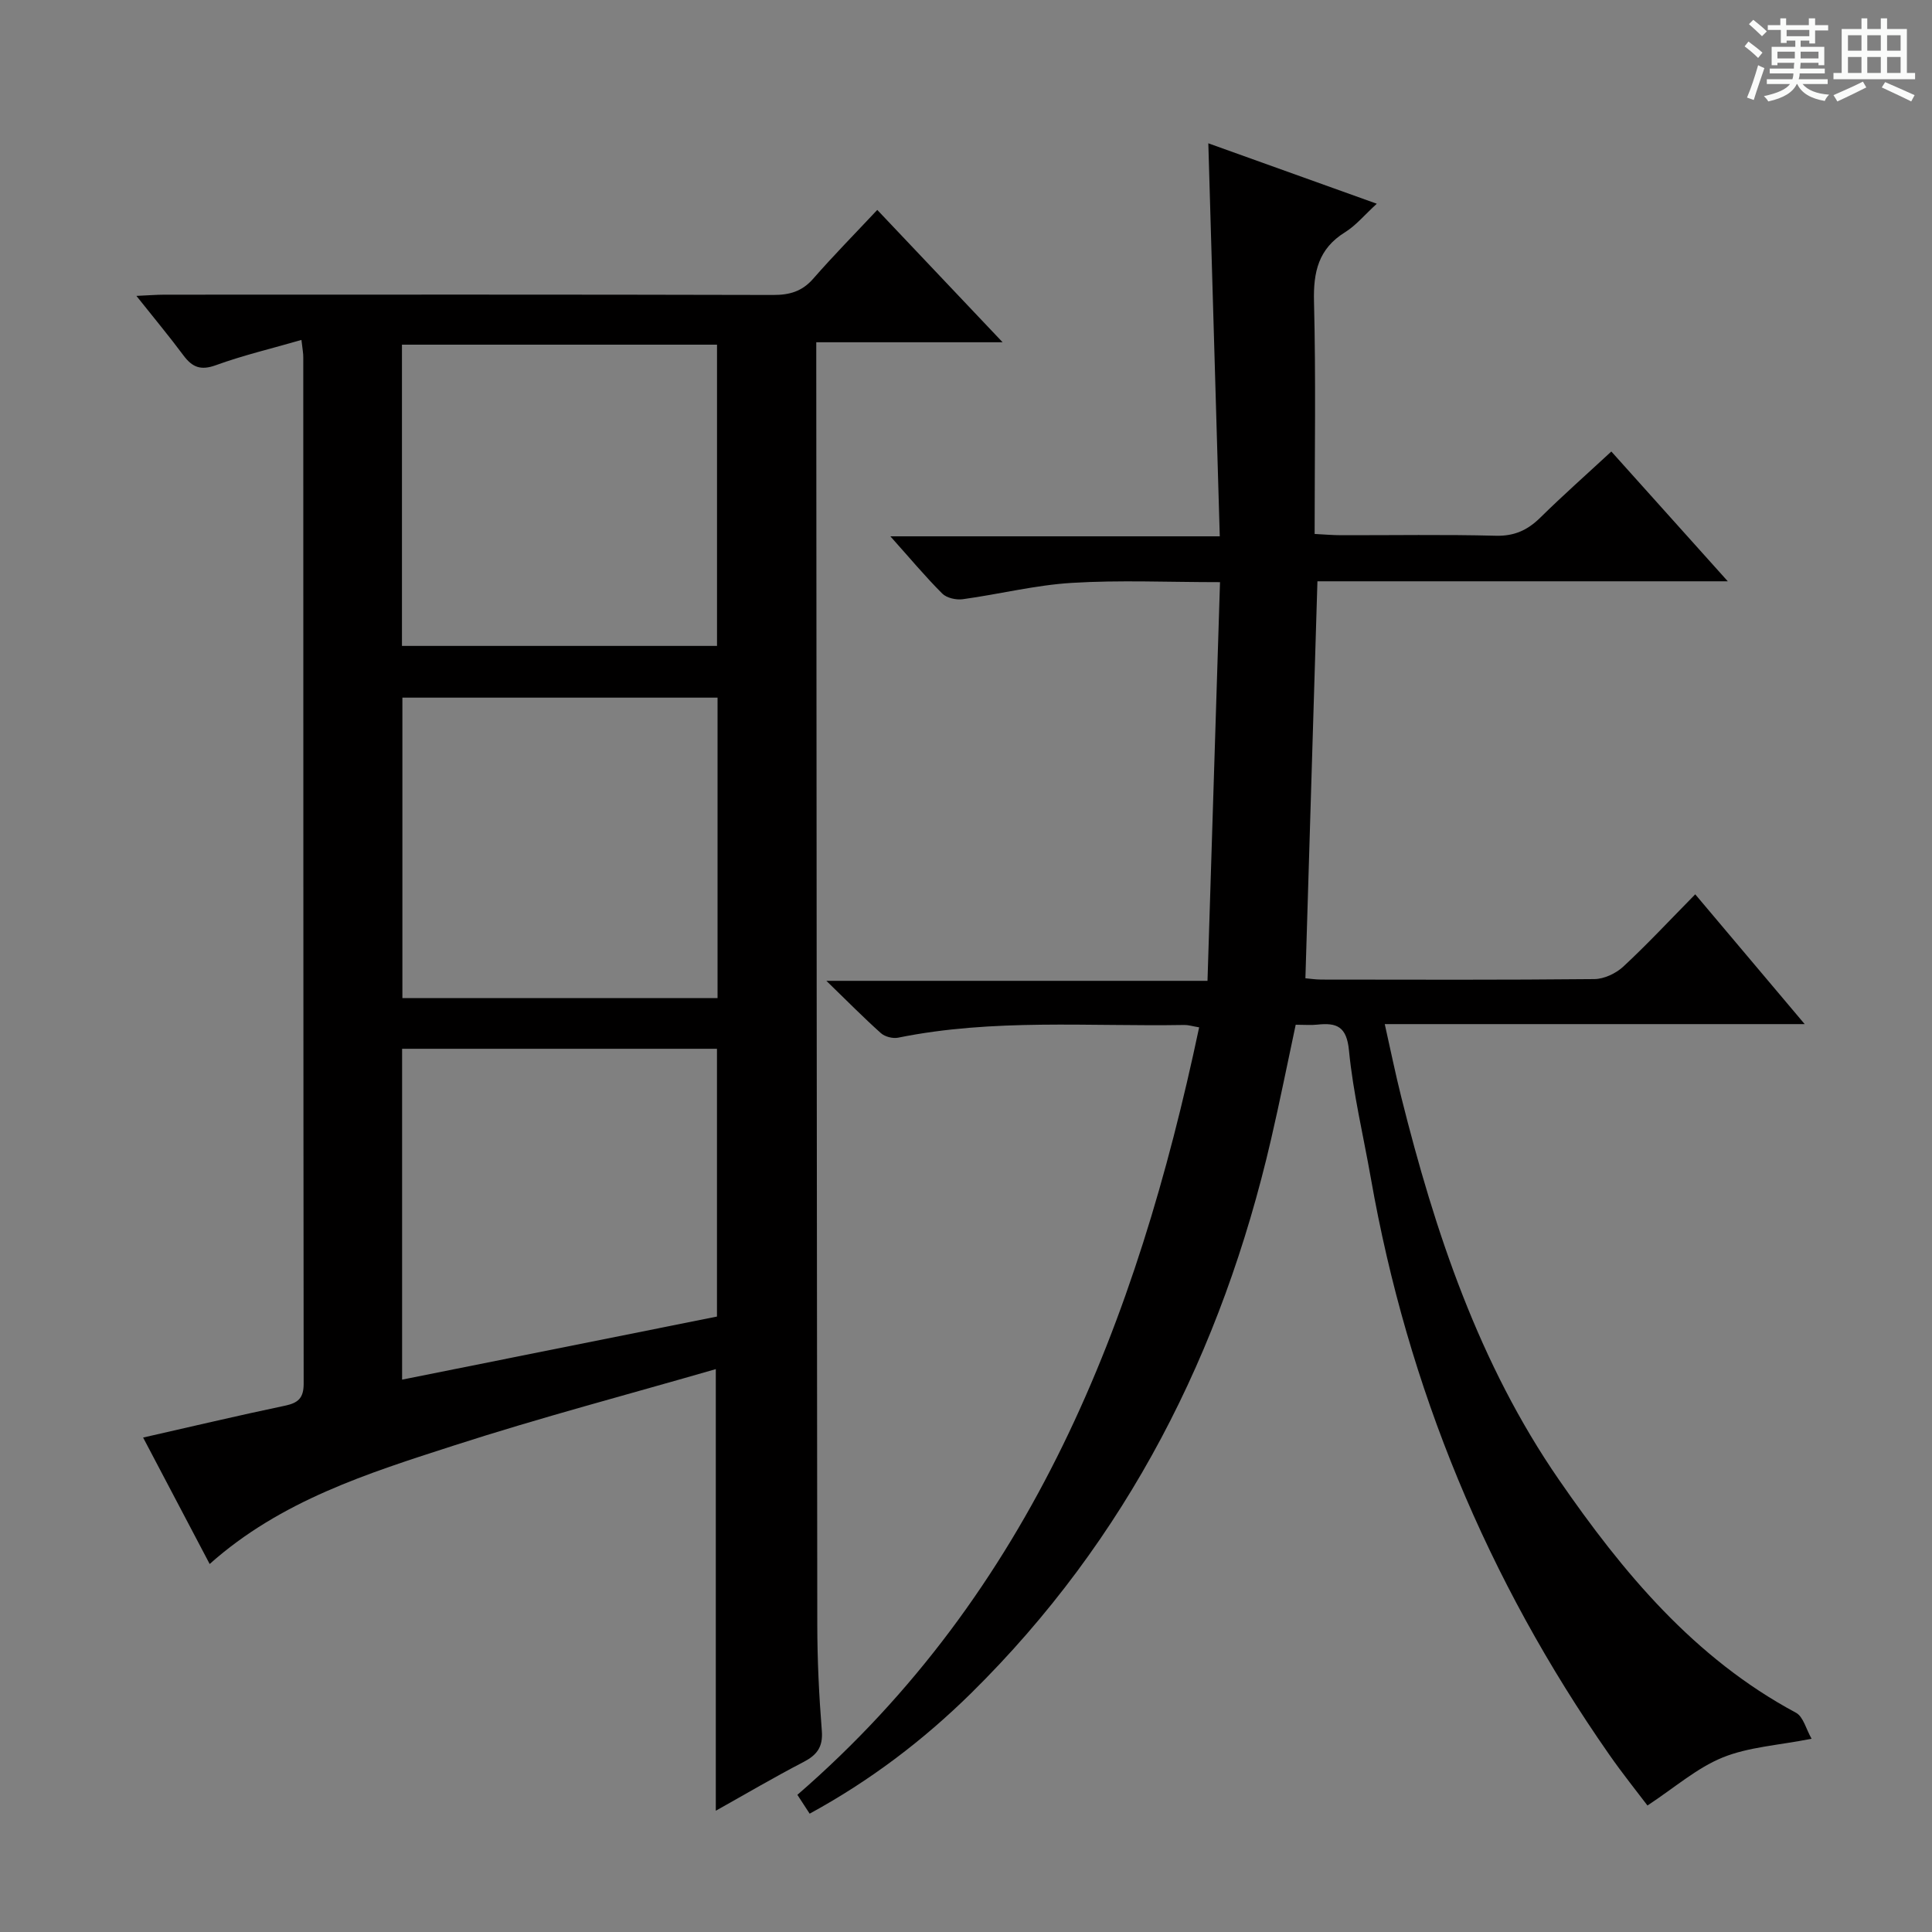 <svg enable-background="new 0 0 400 400" viewBox="0 0 400 400" xmlns="http://www.w3.org/2000/svg"><rect x="0" y="0" width="400" height="400" fill="#808080" stroke="none"/><path d="m361.2 9.6.8-1c.9.7 1.9 1.4 2.9 2.3l-.9 1.1c-1-1-2-1.8-2.8-2.4zm.5 10.6c.9-2.1 1.6-4.3 2.3-6.7.4.2.8.4 1.3.6-.7 2.1-1.5 4.3-2.2 6.6zm.4-15.2.9-.9c1 .8 2 1.6 2.8 2.4l-1 1c-.9-.9-1.8-1.7-2.7-2.5zm12.5-1.2h1.2v1.4h2.7v1.1h-2.7v2.7h-1.2v-.6h-1.8v1.3h4.9v3.8h-1.2v-.5h-3.7c0 .4-.1.9-.1 1.2h5.1v1h-5.2c0 .5-.1.9-.2 1.2h6v1h-5.2c1.1 1.3 2.9 2 5.5 2.2-.4.4-.7.8-.9 1.3-2.9-.5-4.8-1.6-5.7-3.5h-.1c-.8 1.7-2.7 2.9-5.9 3.6-.2-.4-.6-.8-.9-1.1 2.8-.6 4.6-1.4 5.4-2.5h-4.8v-1h5.3c.1-.3.2-.7.2-1.2h-4.9v-1h5c0-.4 0-.8.1-1.2h-3.5v.5h-1.2v-3.8h4.9v-1.3h-1.8v.5h-1.2v-2.7h-2.7v-1h2.6v-1.4h1.2v1.4h4.7v-1.4zm-6.6 8.3h3.6c0-.4 0-.9 0-1.4h-3.6zm1.9-4.6h4.7v-1.3h-4.7zm6.6 3.2h-3.7v1.4h3.7z" fill="#fafbfa"/><path d="m385.3 3.8h1.3v2.2h2.8v-2.2h1.3v2.2h4.1v9.1h1.7v1.3h-16.9v-1.3h1.7v-9.1h4.1v-2.2zm.4 13.1.7 1.2c-1.8.9-3.8 1.9-6 2.9-.2-.4-.5-.8-.8-1.3 2.3-1 4.3-1.9 6.1-2.8zm-3.1-6.4h2.8v-3.2h-2.8zm0 4.6h2.8v-3.3h-2.8zm4-4.6h2.8v-3.2h-2.8zm0 4.6h2.8v-3.3h-2.8zm3.7 1.9c2.1.9 4.1 1.8 6.1 2.7l-.7 1.3c-2.2-1.1-4.2-2-6.1-2.9zm3.2-9.7h-2.8v3.2h2.8zm-2.8 7.8h2.8v-3.3h-2.8z" fill="#fafbfa"/><g fill="#010000"><path d="m62.41 70.38c-6.36 1.83-12.16 3.21-17.72 5.23-3.13 1.14-4.88.43-6.71-2.03-2.96-3.98-6.14-7.79-9.74-12.32 2.39-.1 4.12-.25 5.85-.25 41.99-.01 83.99-.05 125.98.06 3.42.01 6-.74 8.3-3.37 4.14-4.74 8.56-9.23 13.26-14.24 8.93 9.43 17.09 18.05 25.95 27.4-13.27 0-25.5 0-38.58 0v5.61c.06 86.65.1 173.31.21 259.96.01 7.31.36 14.63.94 21.92.27 3.4-1.05 5.04-3.88 6.5-6 3.11-11.83 6.55-18.07 10.04 0-30.53 0-60.4 0-91.43-18.11 5.24-36.32 10.03-54.2 15.81-17.83 5.75-35.87 11.41-50.59 24.54-4.61-8.77-9.14-17.37-13.78-26.18 10.06-2.28 19.68-4.56 29.35-6.59 2.72-.57 3.89-1.55 3.89-4.55-.08-70.82-.06-141.65-.08-212.47.02-.82-.15-1.63-.38-3.64zm20.81 63.35h65.23c0-20.95 0-41.63 0-62.37-21.92 0-43.46 0-65.23 0zm65.34 10.71c-22.17 0-43.73 0-65.25 0v62.2h65.25c0-20.85 0-41.41 0-62.2zm-65.31 72.7v68.5c22.01-4.41 43.7-8.76 65.19-13.06 0-18.86 0-37.08 0-55.44-21.83 0-43.28 0-65.19 0z"/><path d="m167.63 375.5c-1.09-1.67-1.81-2.77-2.54-3.9 48.54-42.06 70.29-97.94 83.18-158.9-1.49-.25-2.28-.51-3.06-.49-19.77.34-39.64-1.36-59.26 2.63-1.1.22-2.73-.19-3.56-.93-3.56-3.18-6.92-6.59-11.3-10.84h78.91c.87-27.6 1.72-54.76 2.59-82.54-10.82 0-20.79-.46-30.7.15-7.56.46-15.03 2.35-22.56 3.38-1.37.19-3.33-.25-4.25-1.17-3.5-3.5-6.69-7.32-10.74-11.85h68.2c-.79-27.32-1.57-53.99-2.37-81.37 11.49 4.12 22.8 8.18 34.88 12.51-2.5 2.28-4.29 4.48-6.57 5.9-5.52 3.42-6.59 8.23-6.43 14.39.4 15.81.13 31.64.13 48.08 2 .1 3.75.26 5.5.26 10.67.02 21.34-.17 32 .11 3.86.1 6.59-1.16 9.23-3.76 4.62-4.55 9.48-8.85 14.7-13.68 7.84 8.74 15.54 17.32 24.11 26.87-29.08 0-57.07 0-84.96 0-.84 27.79-1.66 54.82-2.49 82.19.76.06 2.05.27 3.33.27 18.83.02 37.67.09 56.5-.1 2.02-.02 4.45-1.17 5.97-2.57 4.99-4.63 9.64-9.63 14.91-14.98 7.53 8.93 14.74 17.48 22.66 26.87-29.39 0-57.75 0-86.94 0 1.23 5.49 2.21 10.29 3.4 15.04 7.01 28.04 16.09 55.29 32.68 79.32 13.22 19.15 27.97 36.91 49.05 48.21 1.53.82 2.1 3.41 3.24 5.39-6.93 1.37-13.07 1.7-18.44 3.89-5.32 2.17-9.89 6.21-15.54 9.93-2.09-2.77-5.16-6.58-7.95-10.59-25.21-36.13-41.69-75.88-49.32-119.28-1.55-8.82-3.67-17.58-4.53-26.46-.48-4.95-2.52-5.78-6.56-5.34-1.31.14-2.65.02-4.47.02-1.71 8.01-3.29 15.92-5.11 23.77-10.16 43.91-29.77 82.75-62.1 114.64-9.89 9.73-20.84 18.07-33.42 24.93z"/></g></svg>